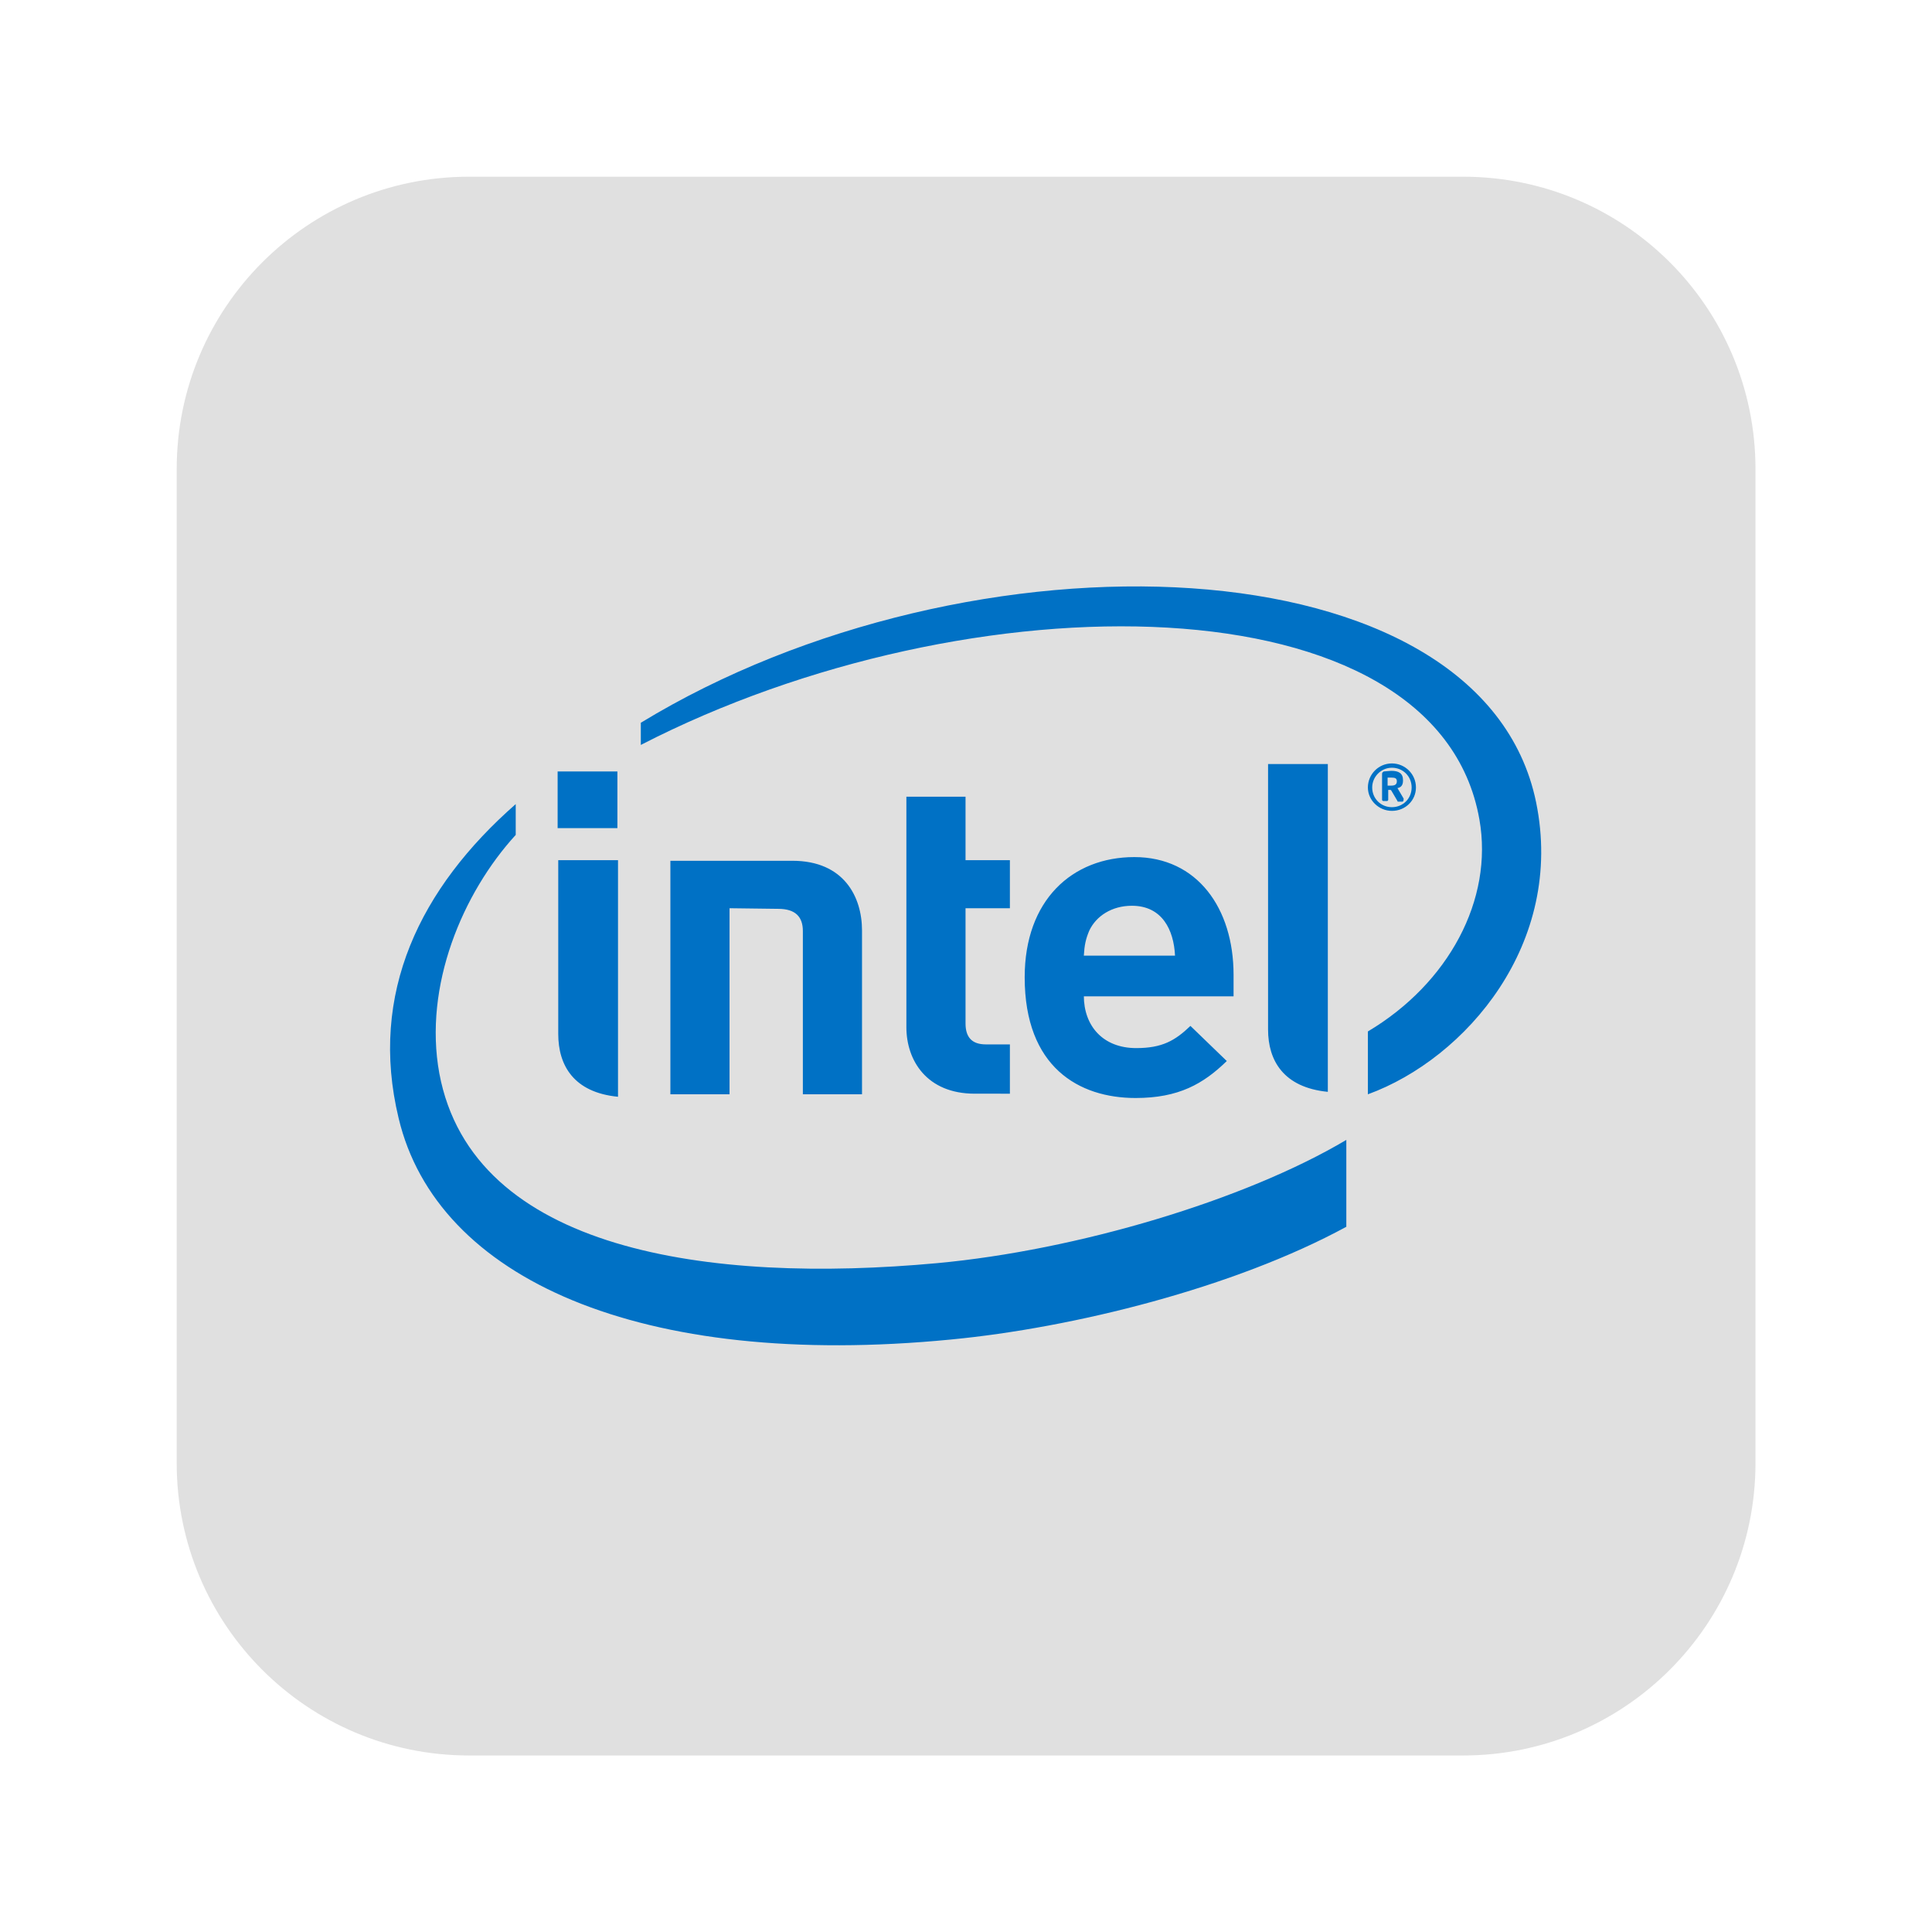 <?xml version="1.0" encoding="utf-8"?>
<!-- Generator: Adobe Illustrator 24.2.1, SVG Export Plug-In . SVG Version: 6.00 Build 0)  -->
<svg version="1.1" id="Layer_1" xmlns="http://www.w3.org/2000/svg" xmlns:xlink="http://www.w3.org/1999/xlink" x="0px" y="0px"
	 viewBox="0 0 1057.3 1057.3" style="enable-background:new 0 0 1057.3 1057.3;" xml:space="preserve">
<style type="text/css">
	.st0{fill:#E0E0E0;}
	.st1{fill:#0071C5;}
</style>
<path class="st0" d="M800.7,960.7h-544c-88.4,0-160-71.6-160-160v-544c0-88.4,71.6-160,160-160h544c88.4,0,160,71.6,160,160v544
	C960.7,889,889,960.7,800.7,960.7z"/>
<g id="g4421" transform="matrix(3.372,0,0,3.372,-3.372,-3.373)">
	<path id="path4423" class="st1" d="M119.4,148.4v30.2h-9.6v-37.9l19.8,0c8.4,0,11.3,5.9,11.3,11.3v26.6h-9.6v-26.5
		c0-2.3-1.2-3.6-4-3.6L119.4,148.4L119.4,148.4z M184.7,148c-3.3,0-5.8,1.7-6.9,4c-0.6,1.4-0.8,2.4-0.9,4.1h14.8
		C191.5,151.9,189.6,148,184.7,148 M176.9,162.6c0,4.9,3.1,8.5,8.5,8.5c4.2,0,6.3-1.2,8.8-3.6l5.9,5.7c-3.8,3.7-7.8,6-14.8,6
		c-9.2,0-18-5-18-19.6c0-12.5,7.7-19.5,17.8-19.5c10.2,0,16.1,8.3,16.1,19.1v3.5H176.9 M159.2,178.5c-7.8,0-11.1-5.4-11.1-10.8
		v-37.4h9.6v10.3h7.2v7.8h-7.2v18.7c0,2.2,1,3.4,3.3,3.4h3.9v8H159.2 M101.2,135.4h-9.7v-9.2h9.7V135.4z M101.3,179
		c-7.2-0.7-9.7-5.1-9.7-10.2l0-28.2h9.7L101.3,179L101.3,179z M216.5,178.2c-7.2-0.7-9.7-5.1-9.7-10.1v-43.1h9.7V178.2z
		 M250.3,131.2c-8.8-42.8-91.8-45.5-145.3-12.9v3.6c53.4-27.5,129.2-27.3,136.1,12.1c2.3,13-5,26.6-18.1,34.4v10.2
		C238.9,172.8,255,154.1,250.3,131.2 M153.1,206c-36.9,3.4-75.4-1.9-80.8-30.8c-2.6-14.2,3.8-29.3,12.4-38.7v-5
		c-15.5,13.6-23.9,30.7-19,51c6.2,26,39.2,40.8,89.6,35.9c19.9-1.9,46-8.4,64.2-18.3V186C203,195.8,175.8,203.9,153.1,206"/>
	<path id="path4425" class="st1" d="M227.7,127.8c0-0.5-0.3-0.6-0.9-0.6h-0.6v1.3c0.1,0,0.5,0,0.6,0
		C227.4,128.5,227.7,128.3,227.7,127.8L227.7,127.8L227.7,127.8z M228.6,131.1h-0.7c-0.1,0-0.1,0-0.1-0.1l-1-1.7
		c0,0-0.1-0.1-0.1-0.1h-0.4v1.6c0,0.1-0.1,0.2-0.2,0.2h-0.6c-0.1,0-0.2-0.1-0.2-0.2v-4.2c0-0.2,0.1-0.3,0.3-0.4
		c0.2,0,0.9-0.1,1.2-0.1c1.2,0,1.9,0.4,1.9,1.5v0.1c0,0.7-0.3,1.1-0.9,1.2l1,1.7c0,0,0,0.1,0,0.1C228.8,131,228.7,131.1,228.6,131.1
		 M226.9,125.6c-1.8,0-3.2,1.5-3.2,3.2c0,1.8,1.4,3.2,3.2,3.2c1.8,0,3.2-1.4,3.2-3.2C230.1,127,228.7,125.6,226.9,125.6
		 M226.9,132.6c-2.1,0-3.9-1.7-3.9-3.8c0-2.1,1.7-3.9,3.9-3.9c2.1,0,3.9,1.7,3.9,3.9C230.8,130.9,229.1,132.6,226.9,132.6"/>
</g>
</svg>
